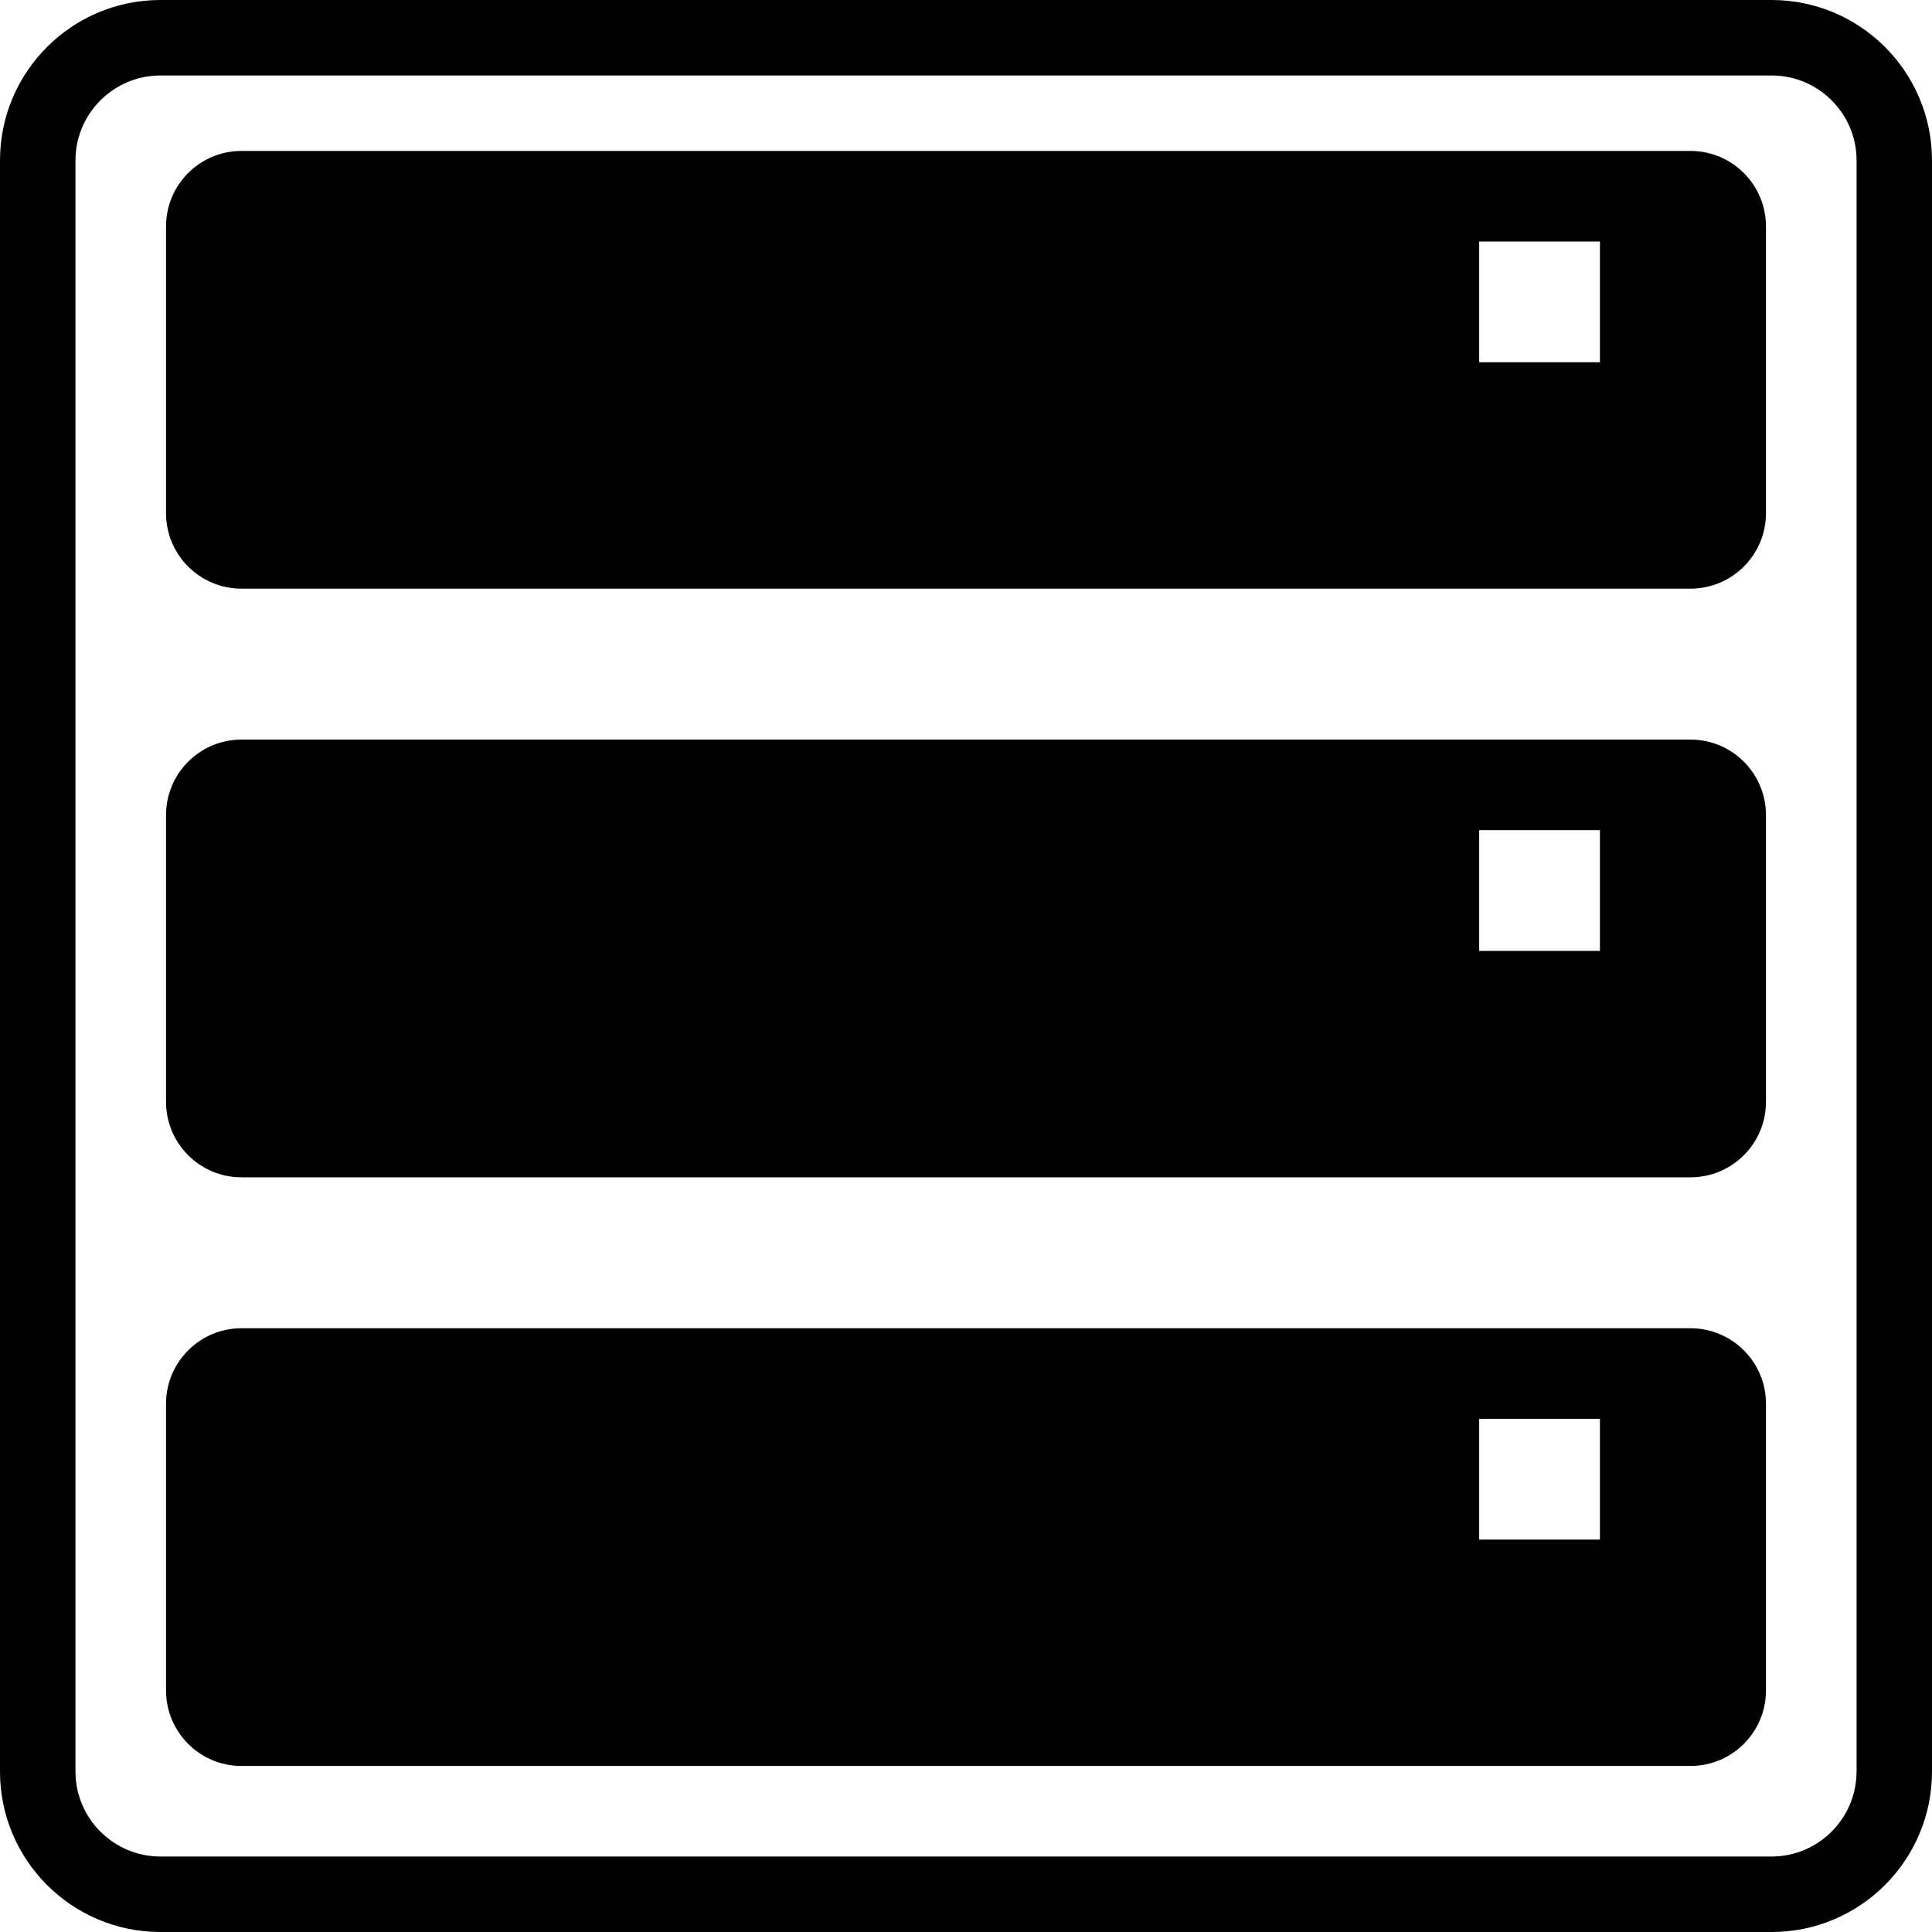 <?xml version="1.0" encoding="iso-8859-1"?>
<!-- Generator: Adobe Illustrator 20.0.0, SVG Export Plug-In . SVG Version: 6.00 Build 0)  -->
<svg version="1.1" xmlns="http://www.w3.org/2000/svg" xmlns:xlink="http://www.w3.org/1999/xlink" x="0px" y="0px"
	 viewBox="0 0 32 32" style="enable-background:new 0 0 32 32;" xml:space="preserve" width="32px" height="32px" class="br-symbol-library">
<g id="Server">
	<path d="M28,2.5H4c-0.69,0-1.25,0.56-1.25,1.25V8.5c0,0.69,0.56,1.25,1.25,1.25h24c0.69,0,1.25-0.56,1.25-1.25V3.75
		C29.25,3.06,28.69,2.5,28,2.5z M26.5,6h-2V4h2V6z M28,12.25H4c-0.69,0-1.25,0.56-1.25,1.25v4.75c0,0.69,0.56,1.25,1.25,1.25h24
		c0.69,0,1.25-0.56,1.25-1.25V13.5C29.25,12.81,28.69,12.25,28,12.25z M26.5,15.75h-2v-2h2V15.75z M28,22H4
		c-0.69,0-1.25,0.56-1.25,1.25V28c0,0.69,0.56,1.25,1.25,1.25h24c0.69,0,1.25-0.56,1.25-1.25v-4.75C29.25,22.56,28.69,22,28,22z
		 M26.5,25.5h-2v-2h2V25.5z M29.342,0H2.658C1.19,0,0,1.19,0,2.658v26.685C0,30.81,1.19,32,2.658,32h26.685
		C30.81,32,32,30.81,32,29.342V2.658C32,1.19,30.81,0,29.342,0z M30.75,29.342c0,0.776-0.631,1.408-1.408,1.408H2.658
		c-0.776,0-1.408-0.631-1.408-1.408V2.658c0-0.776,0.631-1.408,1.408-1.408h26.685c0.776,0,1.408,0.631,1.408,1.408V29.342z"/>
</g>
<g id="Ebene_1">
</g>
</svg>
